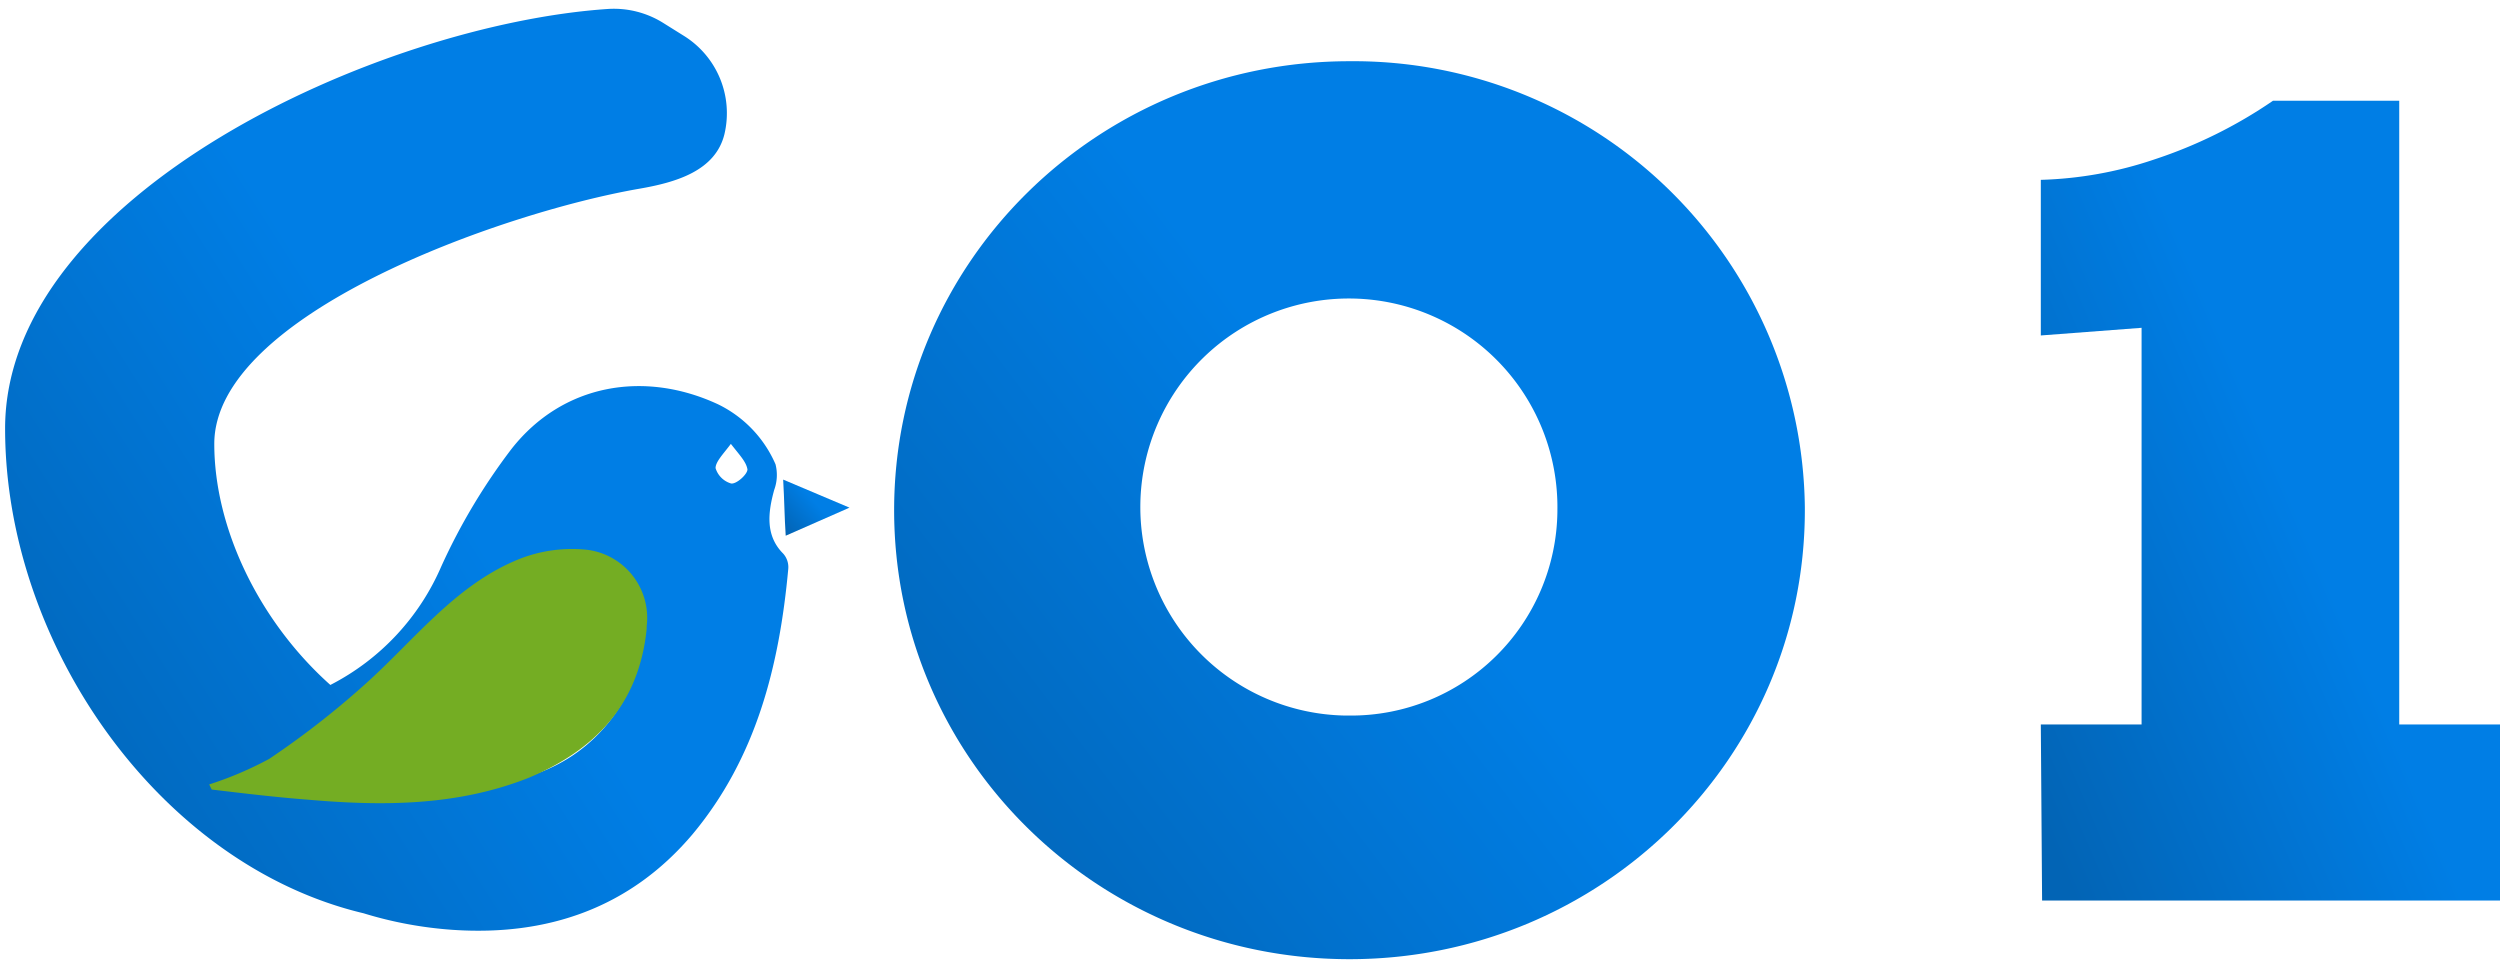 <svg id="Layer_1" data-name="Layer 1" xmlns="http://www.w3.org/2000/svg" xmlns:xlink="http://www.w3.org/1999/xlink" viewBox="0 0 196 76"><defs><style>.cls-1{fill:url(#linear-gradient);}.cls-2{fill:url(#linear-gradient-2);}.cls-3{fill:#74ad23;}.cls-4{fill:url(#linear-gradient-3);}.cls-5{fill:url(#linear-gradient-4);}</style><linearGradient id="linear-gradient" x1="-1.7" y1="15.57" x2="56.38" y2="52.37" gradientTransform="matrix(1, 0, 0, -1, 0, 78)" gradientUnits="userSpaceOnUse"><stop offset="0" stop-color="#0264b5"/><stop offset="0.64" stop-color="#007ee5"/></linearGradient><linearGradient id="linear-gradient-2" x1="61.12" y1="36.76" x2="65" y2="40.18" xlink:href="#linear-gradient"/><linearGradient id="linear-gradient-3" x1="154.84" y1="25.73" x2="195.16" y2="43" xlink:href="#linear-gradient"/><linearGradient id="linear-gradient-4" x1="69.55" y1="10.57" x2="129.75" y2="56.12" xlink:href="#linear-gradient"/></defs><title>go1-logo</title><path class="cls-1" d="M61.4,43.4c-1.4-1.4-1.2-3.2-.7-5a3.38,3.38,0,0,0,.1-2,9.37,9.37,0,0,0-4.5-4.7c-5.8-2.7-12.2-1.6-16.2,3.5a47.66,47.66,0,0,0-5.5,9.2,18.82,18.82,0,0,1-8.7,9.3c-5.6-5-9.1-12.3-9.1-18.9,0-10.1,22.4-18.1,33.3-20,2.9-.5,6-1.4,6.7-4.3a7.14,7.14,0,0,0-3.2-7.7L52,1.8A7.3,7.3,0,0,0,47.7.7C29.7,1.9.4,15.3.4,33.6c0,16.9,12.1,34.2,28.1,38a31,31,0,0,0,7,1.3c7.4.5,13.9-1.7,18.8-7.5,5-6,6.8-13.2,7.5-20.8A1.59,1.59,0,0,0,61.4,43.4ZM50,52.2a12.59,12.59,0,0,1-7.8,8.4c-.8.3-1.6.6-2.5.9l.8-1.8a21.59,21.59,0,0,1-12.3-4.1c1-.9,2-1.9,3-2.9,2.8-2.5,5.4-5.3,8.5-7.7a7.35,7.35,0,0,1,7-1.3C50,44.7,51.2,48.2,50,52.2Zm7.3-14.3a1.8,1.8,0,0,1-1.2-1.2c0-.5.6-1.1,1.2-1.9.7.9,1.2,1.4,1.3,2C58.6,37.2,57.7,38,57.3,37.9Z"/><path class="cls-2" d="M66.6,39.8l-5,2.2c-.1-1.5-.1-2.7-.2-4.4Z"/><path class="cls-3" d="M16.4,61.5a27.65,27.65,0,0,0,4.7-2A67.34,67.34,0,0,0,29,53.3C32.6,50,35.7,46,40.3,44a11.25,11.25,0,0,1,5.7-.9,5.38,5.38,0,0,1,4.7,6v.2c-.6,5.9-4,9.5-9.3,11.7-5.6,2.2-11.4,2.2-17.2,1.7-2.6-.2-5.1-.5-7.6-.8Z"/><path class="cls-4" d="M160,56.8h7.9V25.7l-7.9.6V14.1a30.34,30.34,0,0,0,8.9-1.6,36.65,36.65,0,0,0,9.3-4.6h9.9V56.8H196V70.6H160.1Z"/><path class="cls-5" d="M141.5,40c0,19.5-16,35.2-35.7,35.2S70.1,59.5,70.1,40s16-35.2,35.7-35.2a35.38,35.38,0,0,1,35.7,35Zm-19.4,0a16.35,16.35,0,1,0-16.6,16.1h.3a16.18,16.18,0,0,0,16.3-16Z"/></svg>